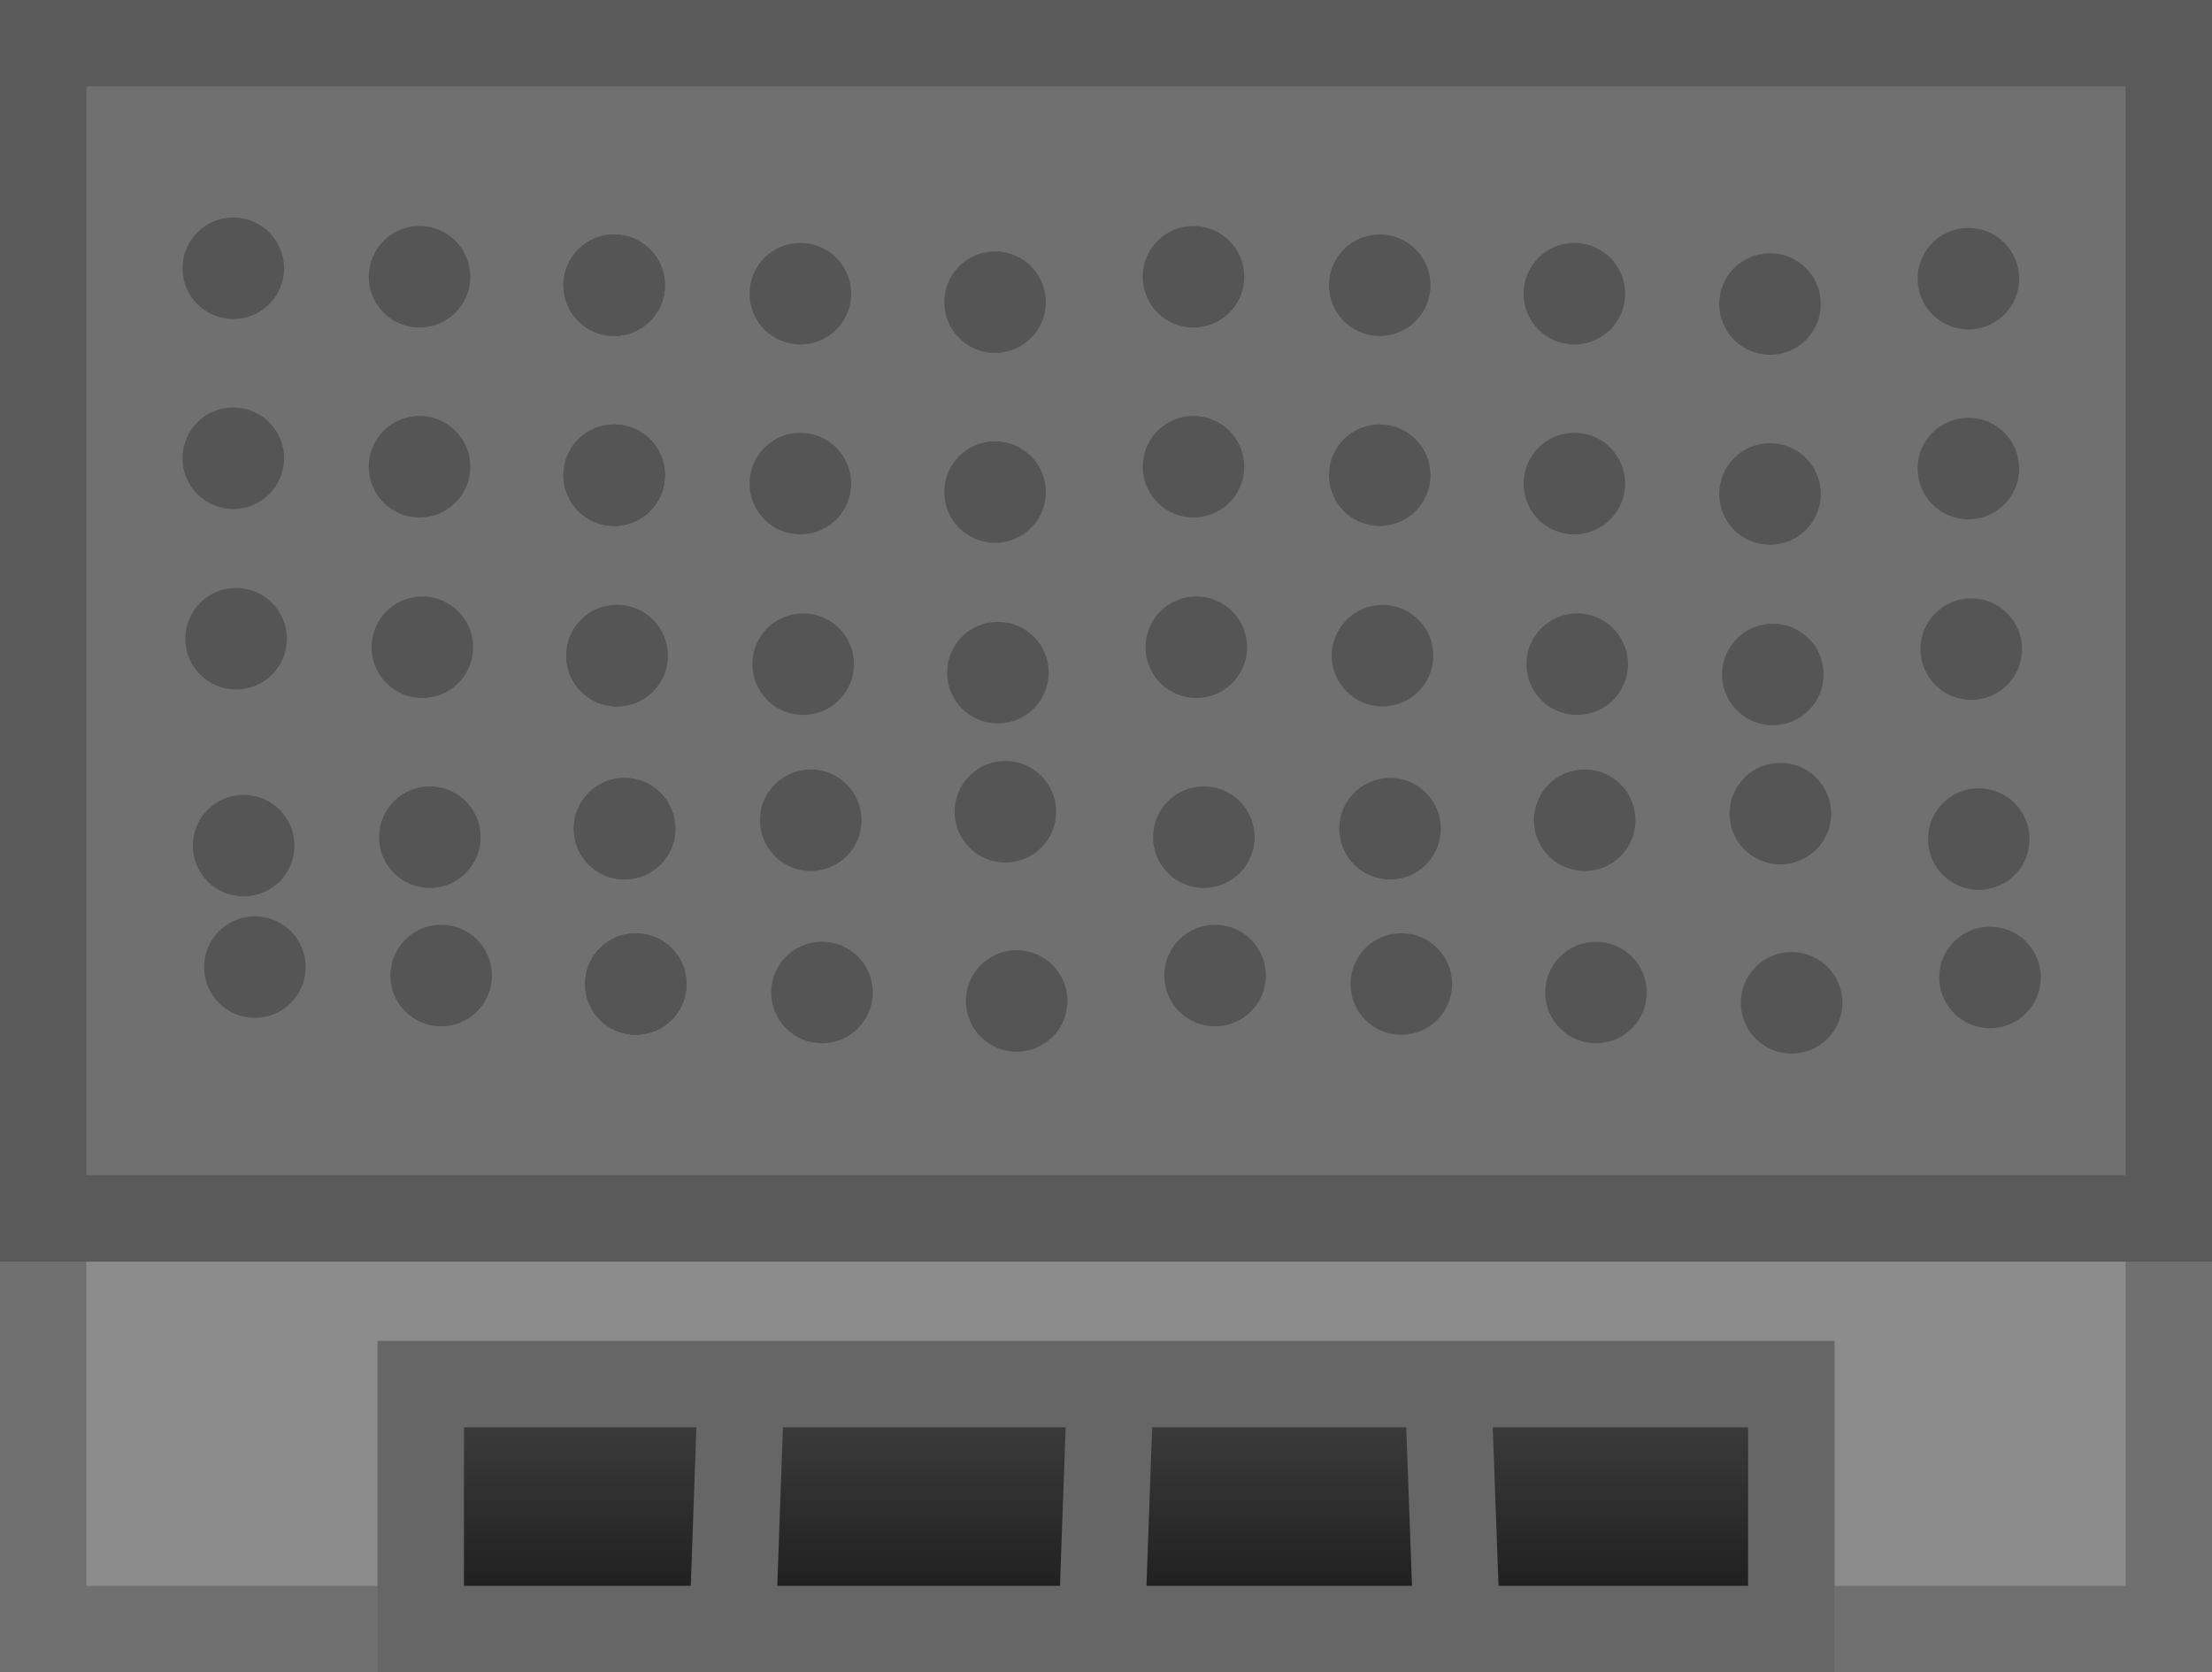 <svg version="1.1" xmlns="http://www.w3.org/2000/svg" xmlns:xlink="http://www.w3.org/1999/xlink" width="38.375" height="29.016" viewBox="0,0,38.375,29.016"><defs><linearGradient x1="240" y1="194.352" x2="240" y2="198.602" gradientUnits="userSpaceOnUse" id="color-1"><stop offset="0" stop-color="#414141"/><stop offset="1" stop-color="#1a1a1a"/></linearGradient></defs><g transform="translate(-220.812,-170.336)"><g data-paper-data="{&quot;isPaintingLayer&quot;:true}" fill-rule="nonzero" stroke-linejoin="miter" stroke-miterlimit="10" stroke-dasharray="" stroke-dashoffset="0" style="mix-blend-mode: normal"><path d="M221.562,198.602v-8.5h36.875v8.5z" fill="#8c8c8c" stroke="#707070" stroke-width="1.5" stroke-linecap="butt"/><path d="M221.562,191.477v-20.391h36.875v20.391z" fill="#707070" stroke="#5a5a5a" stroke-width="1.5" stroke-linecap="butt"/><path d="M247.244,178.727c0,-0.487 0.394,-0.881 0.881,-0.881c0.487,0 0.881,0.394 0.881,0.881c0,0.487 -0.394,0.881 -0.881,0.881c-0.487,0 -0.881,-0.394 -0.881,-0.881z" fill="#555555" stroke="none" stroke-width="0.5" stroke-linecap="butt"/><path d="M243.867,178.581c0,-0.487 0.394,-0.881 0.881,-0.881c0.487,0 0.881,0.394 0.881,0.881c0,0.487 -0.394,0.881 -0.881,0.881c-0.487,0 -0.881,-0.394 -0.881,-0.881z" fill="#555555" stroke="none" stroke-width="0.5" stroke-linecap="butt"/><path d="M240.636,178.434c0,-0.487 0.394,-0.881 0.881,-0.881c0.487,0 0.881,0.394 0.881,0.881c0,0.487 -0.394,0.881 -0.881,0.881c-0.487,0 -0.881,-0.394 -0.881,-0.881z" fill="#555555" stroke="none" stroke-width="0.5" stroke-linecap="butt"/><path d="M237.194,178.874c0,-0.487 0.394,-0.881 0.881,-0.881c0.487,0 0.881,0.394 0.881,0.881c0,0.487 -0.394,0.881 -0.881,0.881c-0.487,0 -0.881,-0.394 -0.881,-0.881z" fill="#555555" stroke="none" stroke-width="0.5" stroke-linecap="butt"/><path d="M233.816,178.727c0,-0.487 0.394,-0.881 0.881,-0.881c0.487,0 0.881,0.394 0.881,0.881c0,0.487 -0.394,0.881 -0.881,0.881c-0.487,0 -0.881,-0.394 -0.881,-0.881z" fill="#555555" stroke="none" stroke-width="0.5" stroke-linecap="butt"/><path d="M230.586,178.581c0,-0.487 0.394,-0.881 0.881,-0.881c0.487,0 0.881,0.394 0.881,0.881c0,0.487 -0.394,0.881 -0.881,0.881c-0.487,0 -0.881,-0.394 -0.881,-0.881z" fill="#555555" stroke="none" stroke-width="0.5" stroke-linecap="butt"/><path d="M230.586,178.581c0,-0.487 0.394,-0.881 0.881,-0.881c0.487,0 0.881,0.394 0.881,0.881c0,0.487 -0.394,0.881 -0.881,0.881c-0.487,0 -0.881,-0.394 -0.881,-0.881z" fill="#555555" stroke="none" stroke-width="0.5" stroke-linecap="butt"/><path d="M227.209,178.434c0,-0.487 0.394,-0.881 0.881,-0.881c0.487,0 0.881,0.394 0.881,0.881c0,0.487 -0.394,0.881 -0.881,0.881c-0.487,0 -0.881,-0.394 -0.881,-0.881z" fill="#555555" stroke="none" stroke-width="0.5" stroke-linecap="butt"/><path d="M223.978,178.287c0,-0.487 0.394,-0.881 0.881,-0.881c0.487,0 0.881,0.394 0.881,0.881c0,0.487 -0.394,0.881 -0.881,0.881c-0.487,0 -0.881,-0.394 -0.881,-0.881z" fill="#555555" stroke="none" stroke-width="0.5" stroke-linecap="butt"/><path d="M247.293,181.86c0,-0.487 0.394,-0.881 0.881,-0.881c0.487,0 0.881,0.394 0.881,0.881c0,0.487 -0.394,0.881 -0.881,0.881c-0.487,0 -0.881,-0.394 -0.881,-0.881z" fill="#555555" stroke="none" stroke-width="0.5" stroke-linecap="butt"/><path d="M243.916,181.713c0,-0.487 0.394,-0.881 0.881,-0.881c0.487,0 0.881,0.394 0.881,0.881c0,0.487 -0.394,0.881 -0.881,0.881c-0.487,0 -0.881,-0.394 -0.881,-0.881z" fill="#555555" stroke="none" stroke-width="0.5" stroke-linecap="butt"/><path d="M240.685,181.566c0,-0.487 0.394,-0.881 0.881,-0.881c0.487,0 0.881,0.394 0.881,0.881c0,0.487 -0.394,0.881 -0.881,0.881c-0.487,0 -0.881,-0.394 -0.881,-0.881z" fill="#555555" stroke="none" stroke-width="0.5" stroke-linecap="butt"/><path d="M237.243,182.007c0,-0.487 0.394,-0.881 0.881,-0.881c0.487,0 0.881,0.394 0.881,0.881c0,0.487 -0.394,0.881 -0.881,0.881c-0.487,0 -0.881,-0.394 -0.881,-0.881z" fill="#555555" stroke="none" stroke-width="0.5" stroke-linecap="butt"/><path d="M233.865,181.86c0,-0.487 0.394,-0.881 0.881,-0.881c0.487,0 0.881,0.394 0.881,0.881c0,0.487 -0.394,0.881 -0.881,0.881c-0.487,0 -0.881,-0.394 -0.881,-0.881z" fill="#555555" stroke="none" stroke-width="0.5" stroke-linecap="butt"/><path d="M230.635,181.713c0,-0.487 0.394,-0.881 0.881,-0.881c0.487,0 0.881,0.394 0.881,0.881c0,0.487 -0.394,0.881 -0.881,0.881c-0.487,0 -0.881,-0.394 -0.881,-0.881z" fill="#555555" stroke="none" stroke-width="0.5" stroke-linecap="butt"/><path d="M230.635,181.713c0,-0.487 0.394,-0.881 0.881,-0.881c0.487,0 0.881,0.394 0.881,0.881c0,0.487 -0.394,0.881 -0.881,0.881c-0.487,0 -0.881,-0.394 -0.881,-0.881z" fill="#555555" stroke="none" stroke-width="0.5" stroke-linecap="butt"/><path d="M227.258,181.566c0,-0.487 0.394,-0.881 0.881,-0.881c0.487,0 0.881,0.394 0.881,0.881c0,0.487 -0.394,0.881 -0.881,0.881c-0.487,0 -0.881,-0.394 -0.881,-0.881z" fill="#555555" stroke="none" stroke-width="0.5" stroke-linecap="butt"/><path d="M224.027,181.419c0,-0.487 0.394,-0.881 0.881,-0.881c0.487,0 0.881,0.394 0.881,0.881c0,0.487 -0.394,0.881 -0.881,0.881c-0.487,0 -0.881,-0.394 -0.881,-0.881z" fill="#555555" stroke="none" stroke-width="0.5" stroke-linecap="butt"/><path d="M248.304,183.687c0.487,0 0.881,0.394 0.881,0.881c0,0.487 -0.394,0.881 -0.881,0.881c-0.487,0 -0.881,-0.394 -0.881,-0.881c0,-0.487 0.394,-0.881 0.881,-0.881z" data-paper-data="{&quot;index&quot;:null}" fill="#555555" stroke="none" stroke-width="0.5" stroke-linecap="butt"/><path d="M244.927,183.834c0.487,0 0.881,0.394 0.881,0.881c0,0.487 -0.394,0.881 -0.881,0.881c-0.487,0 -0.881,-0.394 -0.881,-0.881c0,-0.487 0.394,-0.881 0.881,-0.881z" data-paper-data="{&quot;index&quot;:null}" fill="#555555" stroke="none" stroke-width="0.5" stroke-linecap="butt"/><path d="M241.697,183.981c0.487,0 0.881,0.394 0.881,0.881c0,0.487 -0.394,0.881 -0.881,0.881c-0.487,0 -0.881,-0.394 -0.881,-0.881c0,-0.487 0.394,-0.881 0.881,-0.881z" data-paper-data="{&quot;index&quot;:null}" fill="#555555" stroke="none" stroke-width="0.5" stroke-linecap="butt"/><path d="M238.254,183.54c0.487,0 0.881,0.394 0.881,0.881c0,0.487 -0.394,0.881 -0.881,0.881c-0.487,0 -0.881,-0.394 -0.881,-0.881c0,-0.487 0.394,-0.881 0.881,-0.881z" data-paper-data="{&quot;index&quot;:null}" fill="#555555" stroke="none" stroke-width="0.5" stroke-linecap="butt"/><path d="M234.877,183.687c0.487,0 0.881,0.394 0.881,0.881c0,0.487 -0.394,0.881 -0.881,0.881c-0.487,0 -0.881,-0.394 -0.881,-0.881c0,-0.487 0.394,-0.881 0.881,-0.881z" data-paper-data="{&quot;index&quot;:null}" fill="#555555" stroke="none" stroke-width="0.5" stroke-linecap="butt"/><path d="M231.647,183.834c0.487,0 0.881,0.394 0.881,0.881c0,0.487 -0.394,0.881 -0.881,0.881c-0.487,0 -0.881,-0.394 -0.881,-0.881c0,-0.487 0.394,-0.881 0.881,-0.881z" data-paper-data="{&quot;index&quot;:null}" fill="#555555" stroke="none" stroke-width="0.5" stroke-linecap="butt"/><path d="M231.647,183.834c0.487,0 0.881,0.394 0.881,0.881c0,0.487 -0.394,0.881 -0.881,0.881c-0.487,0 -0.881,-0.394 -0.881,-0.881c0,-0.487 0.394,-0.881 0.881,-0.881z" data-paper-data="{&quot;index&quot;:null}" fill="#555555" stroke="none" stroke-width="0.5" stroke-linecap="butt"/><path d="M228.269,183.981c0.487,0 0.881,0.394 0.881,0.881c0,0.487 -0.394,0.881 -0.881,0.881c-0.487,0 -0.881,-0.394 -0.881,-0.881c0,-0.487 0.394,-0.881 0.881,-0.881z" data-paper-data="{&quot;index&quot;:null}" fill="#555555" stroke="none" stroke-width="0.5" stroke-linecap="butt"/><path d="M225.039,184.128c0.487,0 0.881,0.394 0.881,0.881c0,0.487 -0.394,0.881 -0.881,0.881c-0.487,0 -0.881,-0.394 -0.881,-0.881c0,-0.487 0.394,-0.881 0.881,-0.881z" data-paper-data="{&quot;index&quot;:null}" fill="#555555" stroke="none" stroke-width="0.5" stroke-linecap="butt"/><path d="M254.08,178.466c0,-0.487 0.394,-0.881 0.881,-0.881c0.487,0 0.881,0.394 0.881,0.881c0,0.487 -0.394,0.881 -0.881,0.881c-0.487,0 -0.881,-0.394 -0.881,-0.881z" fill="#555555" stroke="none" stroke-width="0.5" stroke-linecap="butt"/><path d="M250.638,178.907c0,-0.487 0.394,-0.881 0.881,-0.881c0.487,0 0.881,0.394 0.881,0.881c0,0.487 -0.394,0.881 -0.881,0.881c-0.487,0 -0.881,-0.394 -0.881,-0.881z" fill="#555555" stroke="none" stroke-width="0.5" stroke-linecap="butt"/><path d="M254.129,181.599c0,-0.487 0.394,-0.881 0.881,-0.881c0.487,0 0.881,0.394 0.881,0.881c0,0.487 -0.394,0.881 -0.881,0.881c-0.487,0 -0.881,-0.394 -0.881,-0.881z" fill="#555555" stroke="none" stroke-width="0.5" stroke-linecap="butt"/><path d="M250.687,182.039c0,-0.487 0.394,-0.881 0.881,-0.881c0.487,0 0.881,0.394 0.881,0.881c0,0.487 -0.394,0.881 -0.881,0.881c-0.487,0 -0.881,-0.394 -0.881,-0.881z" fill="#555555" stroke="none" stroke-width="0.5" stroke-linecap="butt"/><path d="M255.141,184.014c0.487,0 0.881,0.394 0.881,0.881c0,0.487 -0.394,0.881 -0.881,0.881c-0.487,0 -0.881,-0.394 -0.881,-0.881c0,-0.487 0.394,-0.881 0.881,-0.881z" data-paper-data="{&quot;index&quot;:null}" fill="#555555" stroke="none" stroke-width="0.5" stroke-linecap="butt"/><path d="M251.698,183.573c0.487,0 0.881,0.394 0.881,0.881c0,0.487 -0.394,0.881 -0.881,0.881c-0.487,0 -0.881,-0.394 -0.881,-0.881c0,-0.487 0.394,-0.881 0.881,-0.881z" data-paper-data="{&quot;index&quot;:null}" fill="#555555" stroke="none" stroke-width="0.5" stroke-linecap="butt"/><path d="M247.244,175.432c0,-0.487 0.394,-0.881 0.881,-0.881c0.487,0 0.881,0.394 0.881,0.881c0,0.487 -0.394,0.881 -0.881,0.881c-0.487,0 -0.881,-0.394 -0.881,-0.881z" fill="#555555" stroke="none" stroke-width="0.5" stroke-linecap="butt"/><path d="M243.867,175.285c0,-0.487 0.394,-0.881 0.881,-0.881c0.487,0 0.881,0.394 0.881,0.881c0,0.487 -0.394,0.881 -0.881,0.881c-0.487,0 -0.881,-0.394 -0.881,-0.881z" fill="#555555" stroke="none" stroke-width="0.5" stroke-linecap="butt"/><path d="M240.636,175.138c0,-0.487 0.394,-0.881 0.881,-0.881c0.487,0 0.881,0.394 0.881,0.881c0,0.487 -0.394,0.881 -0.881,0.881c-0.487,0 -0.881,-0.394 -0.881,-0.881z" fill="#555555" stroke="none" stroke-width="0.5" stroke-linecap="butt"/><path d="M237.194,175.579c0,-0.487 0.394,-0.881 0.881,-0.881c0.487,0 0.881,0.394 0.881,0.881c0,0.487 -0.394,0.881 -0.881,0.881c-0.487,0 -0.881,-0.394 -0.881,-0.881z" fill="#555555" stroke="none" stroke-width="0.5" stroke-linecap="butt"/><path d="M233.816,175.432c0,-0.487 0.394,-0.881 0.881,-0.881c0.487,0 0.881,0.394 0.881,0.881c0,0.487 -0.394,0.881 -0.881,0.881c-0.487,0 -0.881,-0.394 -0.881,-0.881z" fill="#555555" stroke="none" stroke-width="0.5" stroke-linecap="butt"/><path d="M230.586,175.285c0,-0.487 0.394,-0.881 0.881,-0.881c0.487,0 0.881,0.394 0.881,0.881c0,0.487 -0.394,0.881 -0.881,0.881c-0.487,0 -0.881,-0.394 -0.881,-0.881z" fill="#555555" stroke="none" stroke-width="0.5" stroke-linecap="butt"/><path d="M230.586,175.285c0,-0.487 0.394,-0.881 0.881,-0.881c0.487,0 0.881,0.394 0.881,0.881c0,0.487 -0.394,0.881 -0.881,0.881c-0.487,0 -0.881,-0.394 -0.881,-0.881z" fill="#555555" stroke="none" stroke-width="0.5" stroke-linecap="butt"/><path d="M227.209,175.138c0,-0.487 0.394,-0.881 0.881,-0.881c0.487,0 0.881,0.394 0.881,0.881c0,0.487 -0.394,0.881 -0.881,0.881c-0.487,0 -0.881,-0.394 -0.881,-0.881z" fill="#555555" stroke="none" stroke-width="0.5" stroke-linecap="butt"/><path d="M223.978,174.991c0,-0.487 0.394,-0.881 0.881,-0.881c0.487,0 0.881,0.394 0.881,0.881c0,0.487 -0.394,0.881 -0.881,0.881c-0.487,0 -0.881,-0.394 -0.881,-0.881z" fill="#555555" stroke="none" stroke-width="0.5" stroke-linecap="butt"/><path d="M254.08,175.171c0,-0.487 0.394,-0.881 0.881,-0.881c0.487,0 0.881,0.394 0.881,0.881c0,0.487 -0.394,0.881 -0.881,0.881c-0.487,0 -0.881,-0.394 -0.881,-0.881z" fill="#555555" stroke="none" stroke-width="0.5" stroke-linecap="butt"/><path d="M250.638,175.611c0,-0.487 0.394,-0.881 0.881,-0.881c0.487,0 0.881,0.394 0.881,0.881c0,0.487 -0.394,0.881 -0.881,0.881c-0.487,0 -0.881,-0.394 -0.881,-0.881z" fill="#555555" stroke="none" stroke-width="0.5" stroke-linecap="butt"/><path d="M247.619,187.557c0,-0.487 0.394,-0.881 0.881,-0.881c0.487,0 0.881,0.394 0.881,0.881c0,0.487 -0.394,0.881 -0.881,0.881c-0.487,0 -0.881,-0.394 -0.881,-0.881z" fill="#555555" stroke="none" stroke-width="0.5" stroke-linecap="butt"/><path d="M244.242,187.41c0,-0.487 0.394,-0.881 0.881,-0.881c0.487,0 0.881,0.394 0.881,0.881c0,0.487 -0.394,0.881 -0.881,0.881c-0.487,0 -0.881,-0.394 -0.881,-0.881z" fill="#555555" stroke="none" stroke-width="0.5" stroke-linecap="butt"/><path d="M241.011,187.263c0,-0.487 0.394,-0.881 0.881,-0.881c0.487,0 0.881,0.394 0.881,0.881c0,0.487 -0.394,0.881 -0.881,0.881c-0.487,0 -0.881,-0.394 -0.881,-0.881z" fill="#555555" stroke="none" stroke-width="0.5" stroke-linecap="butt"/><path d="M237.569,187.704c0,-0.487 0.394,-0.881 0.881,-0.881c0.487,0 0.881,0.394 0.881,0.881c0,0.487 -0.394,0.881 -0.881,0.881c-0.487,0 -0.881,-0.394 -0.881,-0.881z" fill="#555555" stroke="none" stroke-width="0.5" stroke-linecap="butt"/><path d="M234.191,187.557c0,-0.487 0.394,-0.881 0.881,-0.881c0.487,0 0.881,0.394 0.881,0.881c0,0.487 -0.394,0.881 -0.881,0.881c-0.487,0 -0.881,-0.394 -0.881,-0.881z" fill="#555555" stroke="none" stroke-width="0.5" stroke-linecap="butt"/><path d="M230.961,187.41c0,-0.487 0.394,-0.881 0.881,-0.881c0.487,0 0.881,0.394 0.881,0.881c0,0.487 -0.394,0.881 -0.881,0.881c-0.487,0 -0.881,-0.394 -0.881,-0.881z" fill="#555555" stroke="none" stroke-width="0.5" stroke-linecap="butt"/><path d="M230.961,187.41c0,-0.487 0.394,-0.881 0.881,-0.881c0.487,0 0.881,0.394 0.881,0.881c0,0.487 -0.394,0.881 -0.881,0.881c-0.487,0 -0.881,-0.394 -0.881,-0.881z" fill="#555555" stroke="none" stroke-width="0.5" stroke-linecap="butt"/><path d="M227.584,187.263c0,-0.487 0.394,-0.881 0.881,-0.881c0.487,0 0.881,0.394 0.881,0.881c0,0.487 -0.394,0.881 -0.881,0.881c-0.487,0 -0.881,-0.394 -0.881,-0.881z" fill="#555555" stroke="none" stroke-width="0.5" stroke-linecap="butt"/><path d="M224.353,187.116c0,-0.487 0.394,-0.881 0.881,-0.881c0.487,0 0.881,0.394 0.881,0.881c0,0.487 -0.394,0.881 -0.881,0.881c-0.487,0 -0.881,-0.394 -0.881,-0.881z" fill="#555555" stroke="none" stroke-width="0.5" stroke-linecap="butt"/><path d="M254.455,187.296c0,-0.487 0.394,-0.881 0.881,-0.881c0.487,0 0.881,0.394 0.881,0.881c0,0.487 -0.394,0.881 -0.881,0.881c-0.487,0 -0.881,-0.394 -0.881,-0.881z" fill="#555555" stroke="none" stroke-width="0.5" stroke-linecap="butt"/><path d="M251.013,187.736c0,-0.487 0.394,-0.881 0.881,-0.881c0.487,0 0.881,0.394 0.881,0.881c0,0.487 -0.394,0.881 -0.881,0.881c-0.487,0 -0.881,-0.394 -0.881,-0.881z" fill="#555555" stroke="none" stroke-width="0.5" stroke-linecap="butt"/><path d="M228.111,198.602v-4.25h23.778v4.25z" fill="url(#color-1)" stroke="#666666" stroke-width="1.5" stroke-linecap="butt"/><path d="M233.537,198.106l0.125,-3.5" fill="none" stroke="#666666" stroke-width="1.5" stroke-linecap="round"/><path d="M239.938,198.227l0.125,-3.5" fill="none" stroke="#666666" stroke-width="1.5" stroke-linecap="round"/><path d="M246.065,198.027l-0.125,-3.438" fill="none" stroke="#666666" stroke-width="1.5" stroke-linecap="round"/></g></g></svg>